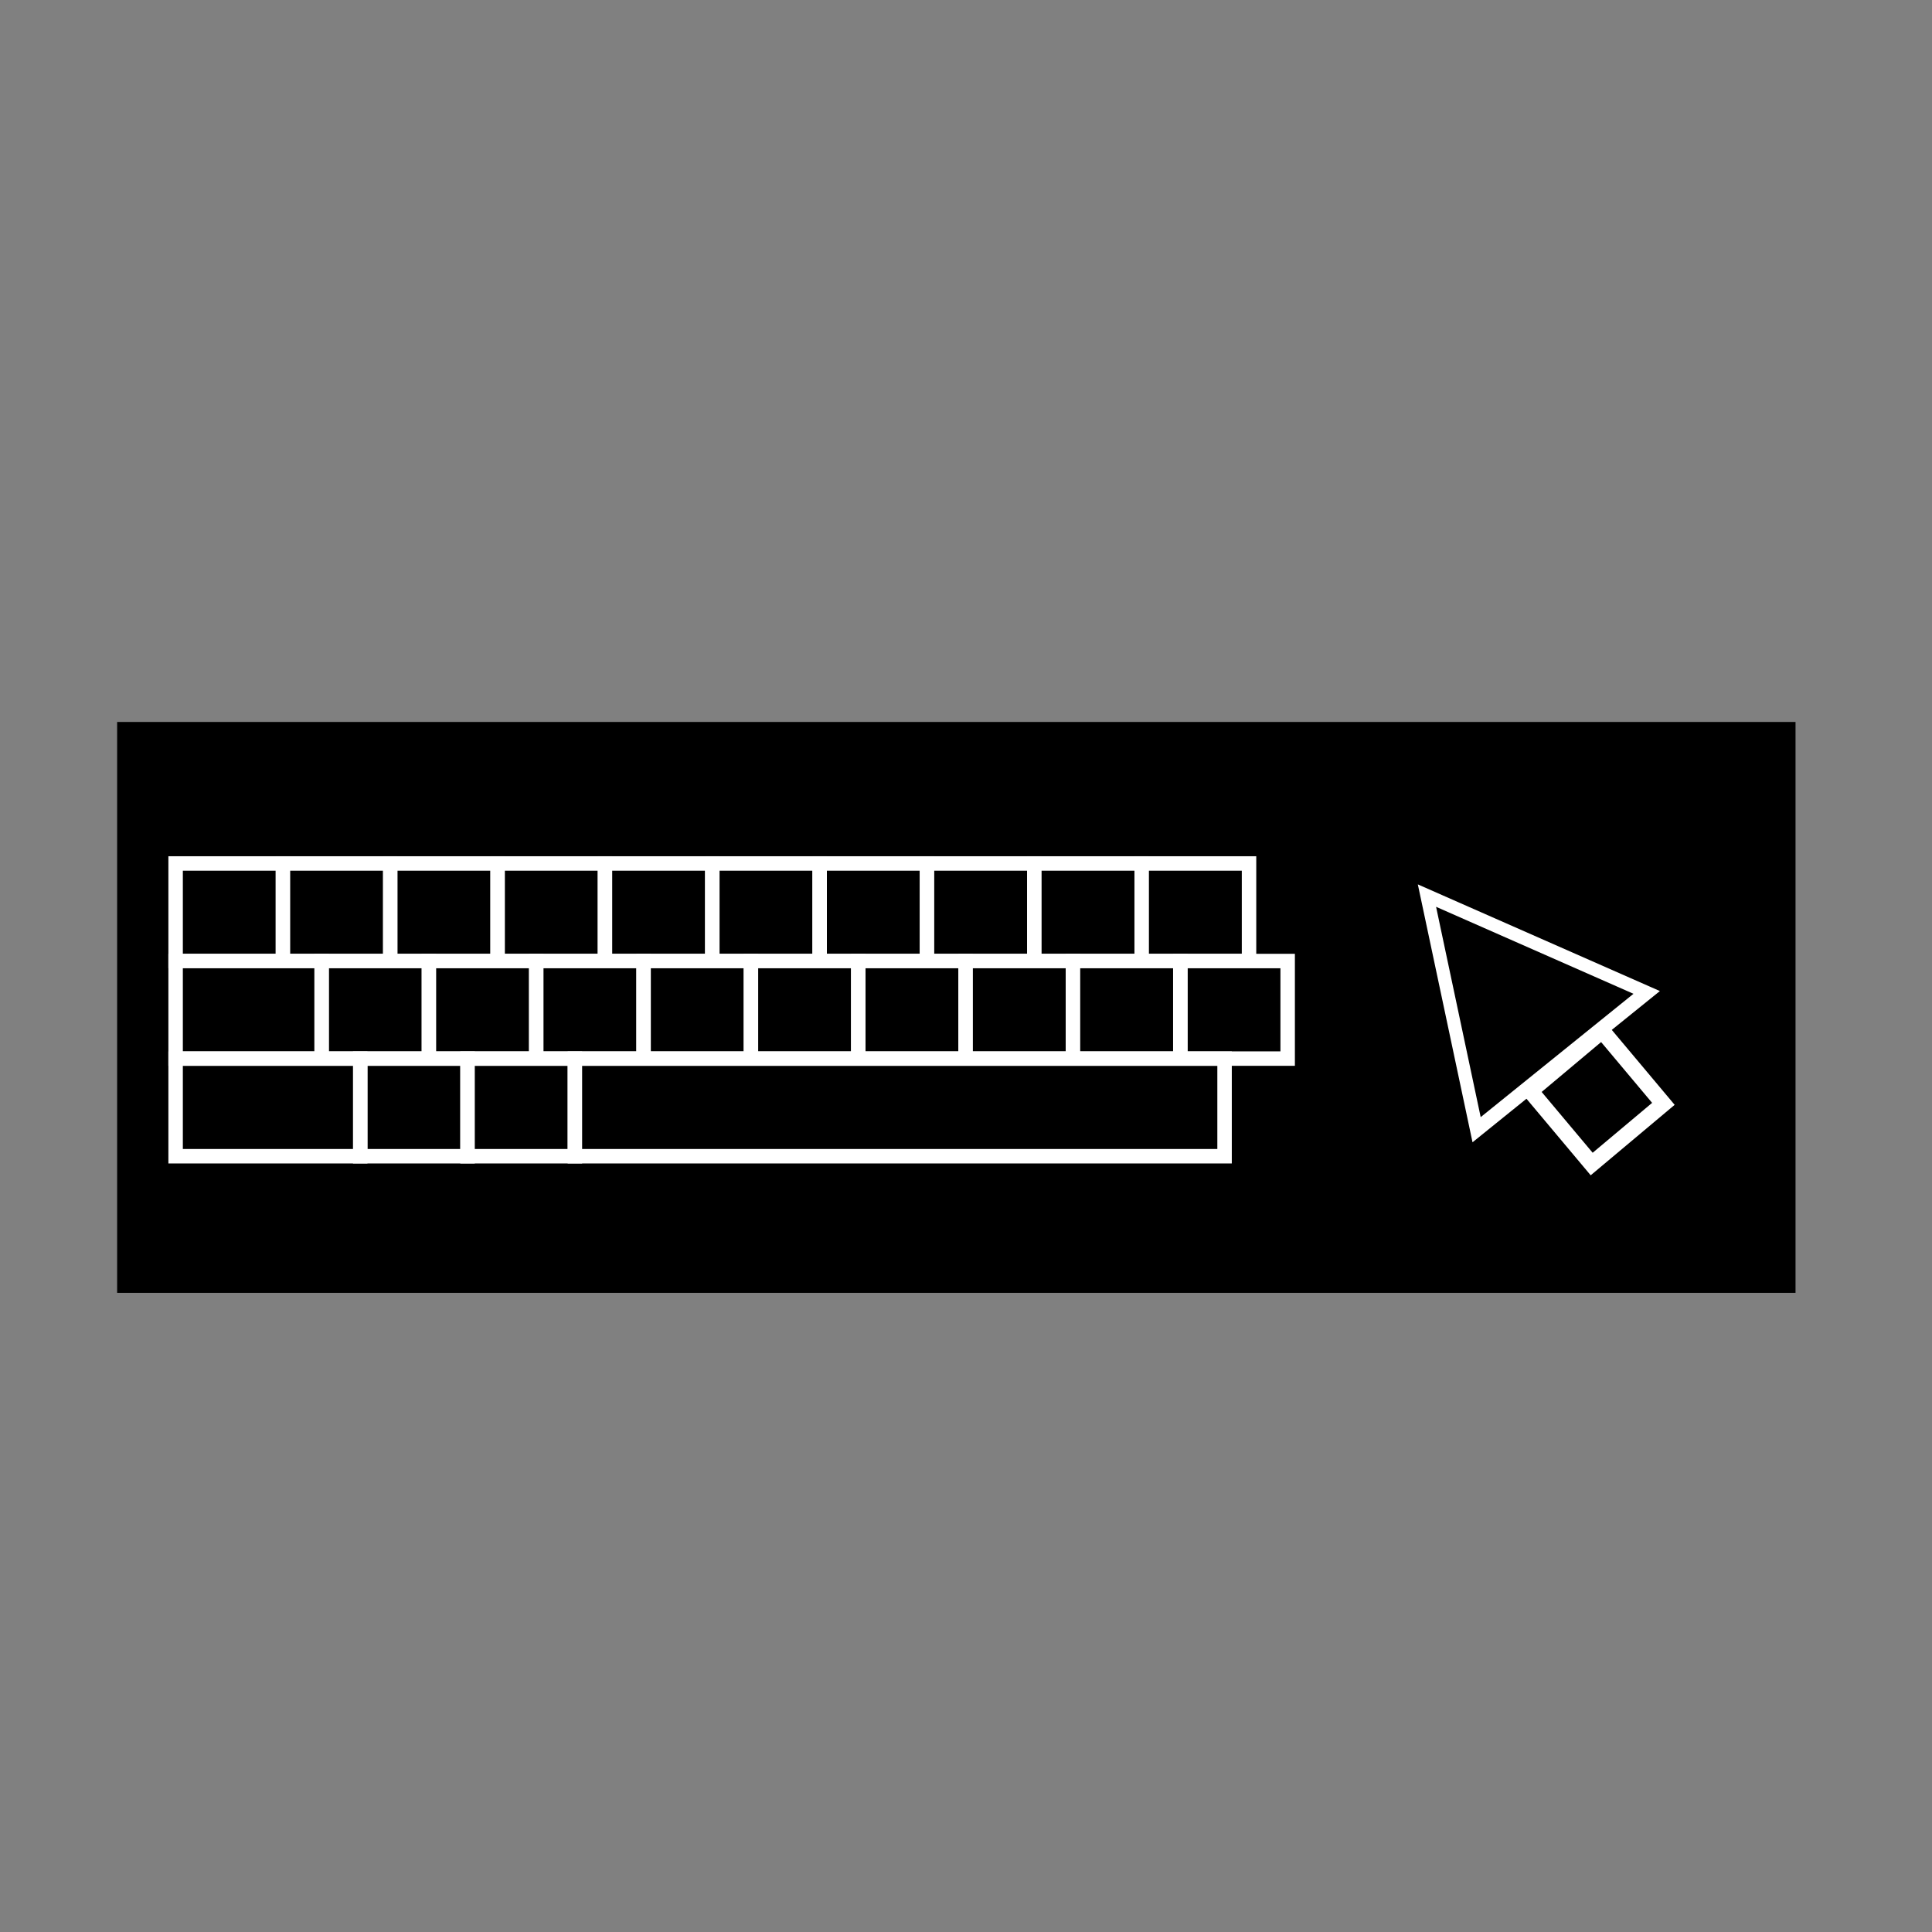 <?xml version="1.0" encoding="UTF-8" standalone="no"?>
<!-- Created with Inkscape (http://www.inkscape.org/) -->

<svg
   xmlns:dc="http://purl.org/dc/elements/1.1/"
   xmlns:cc="http://creativecommons.org/ns#"
   xmlns:rdf="http://www.w3.org/1999/02/22-rdf-syntax-ns#"
   xmlns:svg="http://www.w3.org/2000/svg"
   xmlns="http://www.w3.org/2000/svg"
   xmlns:sodipodi="http://sodipodi.sourceforge.net/DTD/sodipodi-0.dtd"
   xmlns:inkscape="http://www.inkscape.org/namespaces/inkscape"
   width="100"
   height="100"
   viewBox="0 0 26.458 26.458"
   version="1.1"
   id="svg8"
   inkscape:version="0.92.4 (5da689c313, 2019-01-14)"
   sodipodi:docname="task-icon.svg">
  <rect x="0" y="0" width="26.458" height="26.458" fill="#808080" stroke="none"/>
  <defs
     id="defs2" />
  <sodipodi:namedview
     id="base"
     pagecolor="#ffffff"
     bordercolor="#666666"
     borderopacity="1.0"
     inkscape:pageopacity="0.0"
     inkscape:pageshadow="2"
     inkscape:zoom="3.959798"
     inkscape:cx="113.71309"
     inkscape:cy="51.934229"
     inkscape:document-units="mm"
     inkscape:current-layer="layer1"
     showgrid="false"
     units="px"
     inkscape:window-width="1920"
     inkscape:window-height="1017"
     inkscape:window-x="-8"
     inkscape:window-y="-8"
     inkscape:window-maximized="1" />
  <g
     inkscape:label="Layer 1"
     inkscape:groupmode="layer"
     id="layer1"
     transform="translate(0,-270.542)">
    <rect
       style="fill:#000000;fill-opacity:1;stroke:none;stroke-width:0.198;stroke-miterlimit:4;stroke-dasharray:none;stroke-opacity:1"
       id="rect815"
       width="22.985"
       height="7.818"
       x="1.604"
       y="280.429" />
    <g
       id="g882">
      <rect
         y="282.367"
         x="2.405"
         height="1.336"
         width="1.47"
         id="rect821"
         style="fill:#000000;fill-opacity:1;stroke:#ffffff;stroke-width:0.198;stroke-miterlimit:4;stroke-dasharray:none;stroke-opacity:1" />
      <rect
         y="282.367"
         x="3.875"
         height="1.336"
         width="1.47"
         id="rect821-8"
         style="fill:#000000;fill-opacity:1;stroke:#ffffff;stroke-width:0.198;stroke-miterlimit:4;stroke-dasharray:none;stroke-opacity:1" />
      <rect
         y="282.367"
         x="5.345"
         height="1.336"
         width="1.47"
         id="rect821-9"
         style="fill:#000000;fill-opacity:1;stroke:#ffffff;stroke-width:0.198;stroke-miterlimit:4;stroke-dasharray:none;stroke-opacity:1" />
      <rect
         y="282.367"
         x="6.815"
         height="1.336"
         width="1.47"
         id="rect821-6"
         style="fill:#000000;fill-opacity:1;stroke:#ffffff;stroke-width:0.198;stroke-miterlimit:4;stroke-dasharray:none;stroke-opacity:1" />
      <rect
         y="282.367"
         x="8.285"
         height="1.336"
         width="1.47"
         id="rect821-0"
         style="fill:#000000;fill-opacity:1;stroke:#ffffff;stroke-width:0.198;stroke-miterlimit:4;stroke-dasharray:none;stroke-opacity:1" />
      <rect
         y="282.367"
         x="9.755"
         height="1.336"
         width="1.47"
         id="rect821-5"
         style="fill:#000000;fill-opacity:1;stroke:#ffffff;stroke-width:0.198;stroke-miterlimit:4;stroke-dasharray:none;stroke-opacity:1" />
      <rect
         y="282.367"
         x="11.225"
         height="1.336"
         width="1.47"
         id="rect821-64"
         style="fill:#000000;fill-opacity:1;stroke:#ffffff;stroke-width:0.198;stroke-miterlimit:4;stroke-dasharray:none;stroke-opacity:1" />
      <rect
         y="282.367"
         x="12.695"
         height="1.336"
         width="1.47"
         id="rect821-1"
         style="fill:#000000;fill-opacity:1;stroke:#ffffff;stroke-width:0.198;stroke-miterlimit:4;stroke-dasharray:none;stroke-opacity:1" />
      <rect
         y="282.367"
         x="14.165"
         height="1.336"
         width="1.47"
         id="rect821-1-8"
         style="fill:#000000;fill-opacity:1;stroke:#ffffff;stroke-width:0.198;stroke-miterlimit:4;stroke-dasharray:none;stroke-opacity:1"
         inkscape:transform-center-x="2.4054257"
         inkscape:transform-center-y="-1.2027129" />
      <rect
         y="282.367"
         x="15.635"
         height="1.336"
         width="1.47"
         id="rect821-1-83"
         style="fill:#000000;fill-opacity:1;stroke:#ffffff;stroke-width:0.198;stroke-miterlimit:4;stroke-dasharray:none;stroke-opacity:1" />
      <rect
         y="283.703"
         x="16.164"
         height="1.336"
         width="1.47"
         id="rect821-1-5"
         style="fill:#000000;fill-opacity:1;stroke:#ffffff;stroke-width:0.198;stroke-miterlimit:4;stroke-dasharray:none;stroke-opacity:1" />
    </g>
    <g
       transform="translate(1.999,1.336)"
       id="g882-9">
      <rect
         y="282.367"
         x="2.405"
         height="1.336"
         width="1.47"
         id="rect821-62"
         style="fill:#000000;fill-opacity:1;stroke:#ffffff;stroke-width:0.198;stroke-miterlimit:4;stroke-dasharray:none;stroke-opacity:1" />
      <rect
         y="282.367"
         x="3.875"
         height="1.336"
         width="1.47"
         id="rect821-8-0"
         style="fill:#000000;fill-opacity:1;stroke:#ffffff;stroke-width:0.198;stroke-miterlimit:4;stroke-dasharray:none;stroke-opacity:1" />
      <rect
         y="282.367"
         x="5.345"
         height="1.336"
         width="1.47"
         id="rect821-9-9"
         style="fill:#000000;fill-opacity:1;stroke:#ffffff;stroke-width:0.198;stroke-miterlimit:4;stroke-dasharray:none;stroke-opacity:1" />
      <rect
         y="282.367"
         x="6.815"
         height="1.336"
         width="1.47"
         id="rect821-6-6"
         style="fill:#000000;fill-opacity:1;stroke:#ffffff;stroke-width:0.198;stroke-miterlimit:4;stroke-dasharray:none;stroke-opacity:1" />
      <rect
         y="282.367"
         x="8.285"
         height="1.336"
         width="1.47"
         id="rect821-0-6"
         style="fill:#000000;fill-opacity:1;stroke:#ffffff;stroke-width:0.198;stroke-miterlimit:4;stroke-dasharray:none;stroke-opacity:1" />
      <rect
         y="282.367"
         x="9.755"
         height="1.336"
         width="1.47"
         id="rect821-5-0"
         style="fill:#000000;fill-opacity:1;stroke:#ffffff;stroke-width:0.198;stroke-miterlimit:4;stroke-dasharray:none;stroke-opacity:1" />
      <rect
         y="282.367"
         x="11.225"
         height="1.336"
         width="1.47"
         id="rect821-64-8"
         style="fill:#000000;fill-opacity:1;stroke:#ffffff;stroke-width:0.198;stroke-miterlimit:4;stroke-dasharray:none;stroke-opacity:1" />
      <rect
         y="282.367"
         x="12.695"
         height="1.336"
         width="1.47"
         id="rect821-1-3"
         style="fill:#000000;fill-opacity:1;stroke:#ffffff;stroke-width:0.198;stroke-miterlimit:4;stroke-dasharray:none;stroke-opacity:1" />
    </g>
    <g
       transform="translate(2.528,2.673)"
       id="g882-99">
      <rect
         y="282.367"
         x="2.405"
         height="1.336"
         width="1.47"
         id="rect821-96"
         style="fill:#000000;fill-opacity:1;stroke:#ffffff;stroke-width:0.198;stroke-miterlimit:4;stroke-dasharray:none;stroke-opacity:1" />
      <rect
         y="282.367"
         x="3.875"
         height="1.336"
         width="1.47"
         id="rect821-8-1"
         style="fill:#000000;fill-opacity:1;stroke:#ffffff;stroke-width:0.198;stroke-miterlimit:4;stroke-dasharray:none;stroke-opacity:1" />
      <rect
         style="fill:#000000;fill-opacity:1;stroke:#ffffff;stroke-width:0.198;stroke-miterlimit:4;stroke-dasharray:none;stroke-opacity:1"
         id="rect998"
         width="8.897"
         height="1.336"
         x="5.345"
         y="282.367" />
      <g
         id="g1036"
         transform="rotate(-40,29.073,266.549)">
        <path
           transform="matrix(0.887,0,0,1,1.226,-0.057)"
           inkscape:transform-center-y="-0.47275583"
           inkscape:transform-center-x="0.014525444"
           d="m 12.773,272.211 -3.374,-0.057 1.736,-2.893 z"
           inkscape:randomized="0"
           inkscape:rounded="0"
           inkscape:flatsided="true"
           sodipodi:arg2="1.5876171"
           sodipodi:arg1="0.5404195"
           sodipodi:r2="0.97402233"
           sodipodi:r1="1.9480447"
           sodipodi:cy="271.20853"
           sodipodi:cx="11.10243"
           sodipodi:sides="3"
           id="path1030"
           style="fill:#000000;fill-opacity:1;stroke:#ffffff;stroke-width:0.198;stroke-miterlimit:4;stroke-dasharray:none;stroke-opacity:1"
           sodipodi:type="star" />
        <rect
           y="272.164"
           x="10.468"
           height="1.306"
           width="1.282"
           id="rect1032"
           style="fill:#000000;fill-opacity:1;stroke:#ffffff;stroke-width:0.219;stroke-miterlimit:4;stroke-dasharray:none;stroke-opacity:1" />
      </g>
    </g>
    <rect
       style="fill:#000000;fill-opacity:1;stroke:#ffffff;stroke-width:0.198;stroke-miterlimit:4;stroke-dasharray:none;stroke-opacity:1"
       id="rect967"
       width="1.999"
       height="1.336"
       x="2.405"
       y="283.703" />
    <rect
       style="fill:#000000;fill-opacity:1;stroke:#ffffff;stroke-width:0.198;stroke-miterlimit:4;stroke-dasharray:none;stroke-opacity:1"
       id="rect969"
       width="2.528"
       height="1.336"
       x="2.405"
       y="285.04" />
  </g>
</svg>
